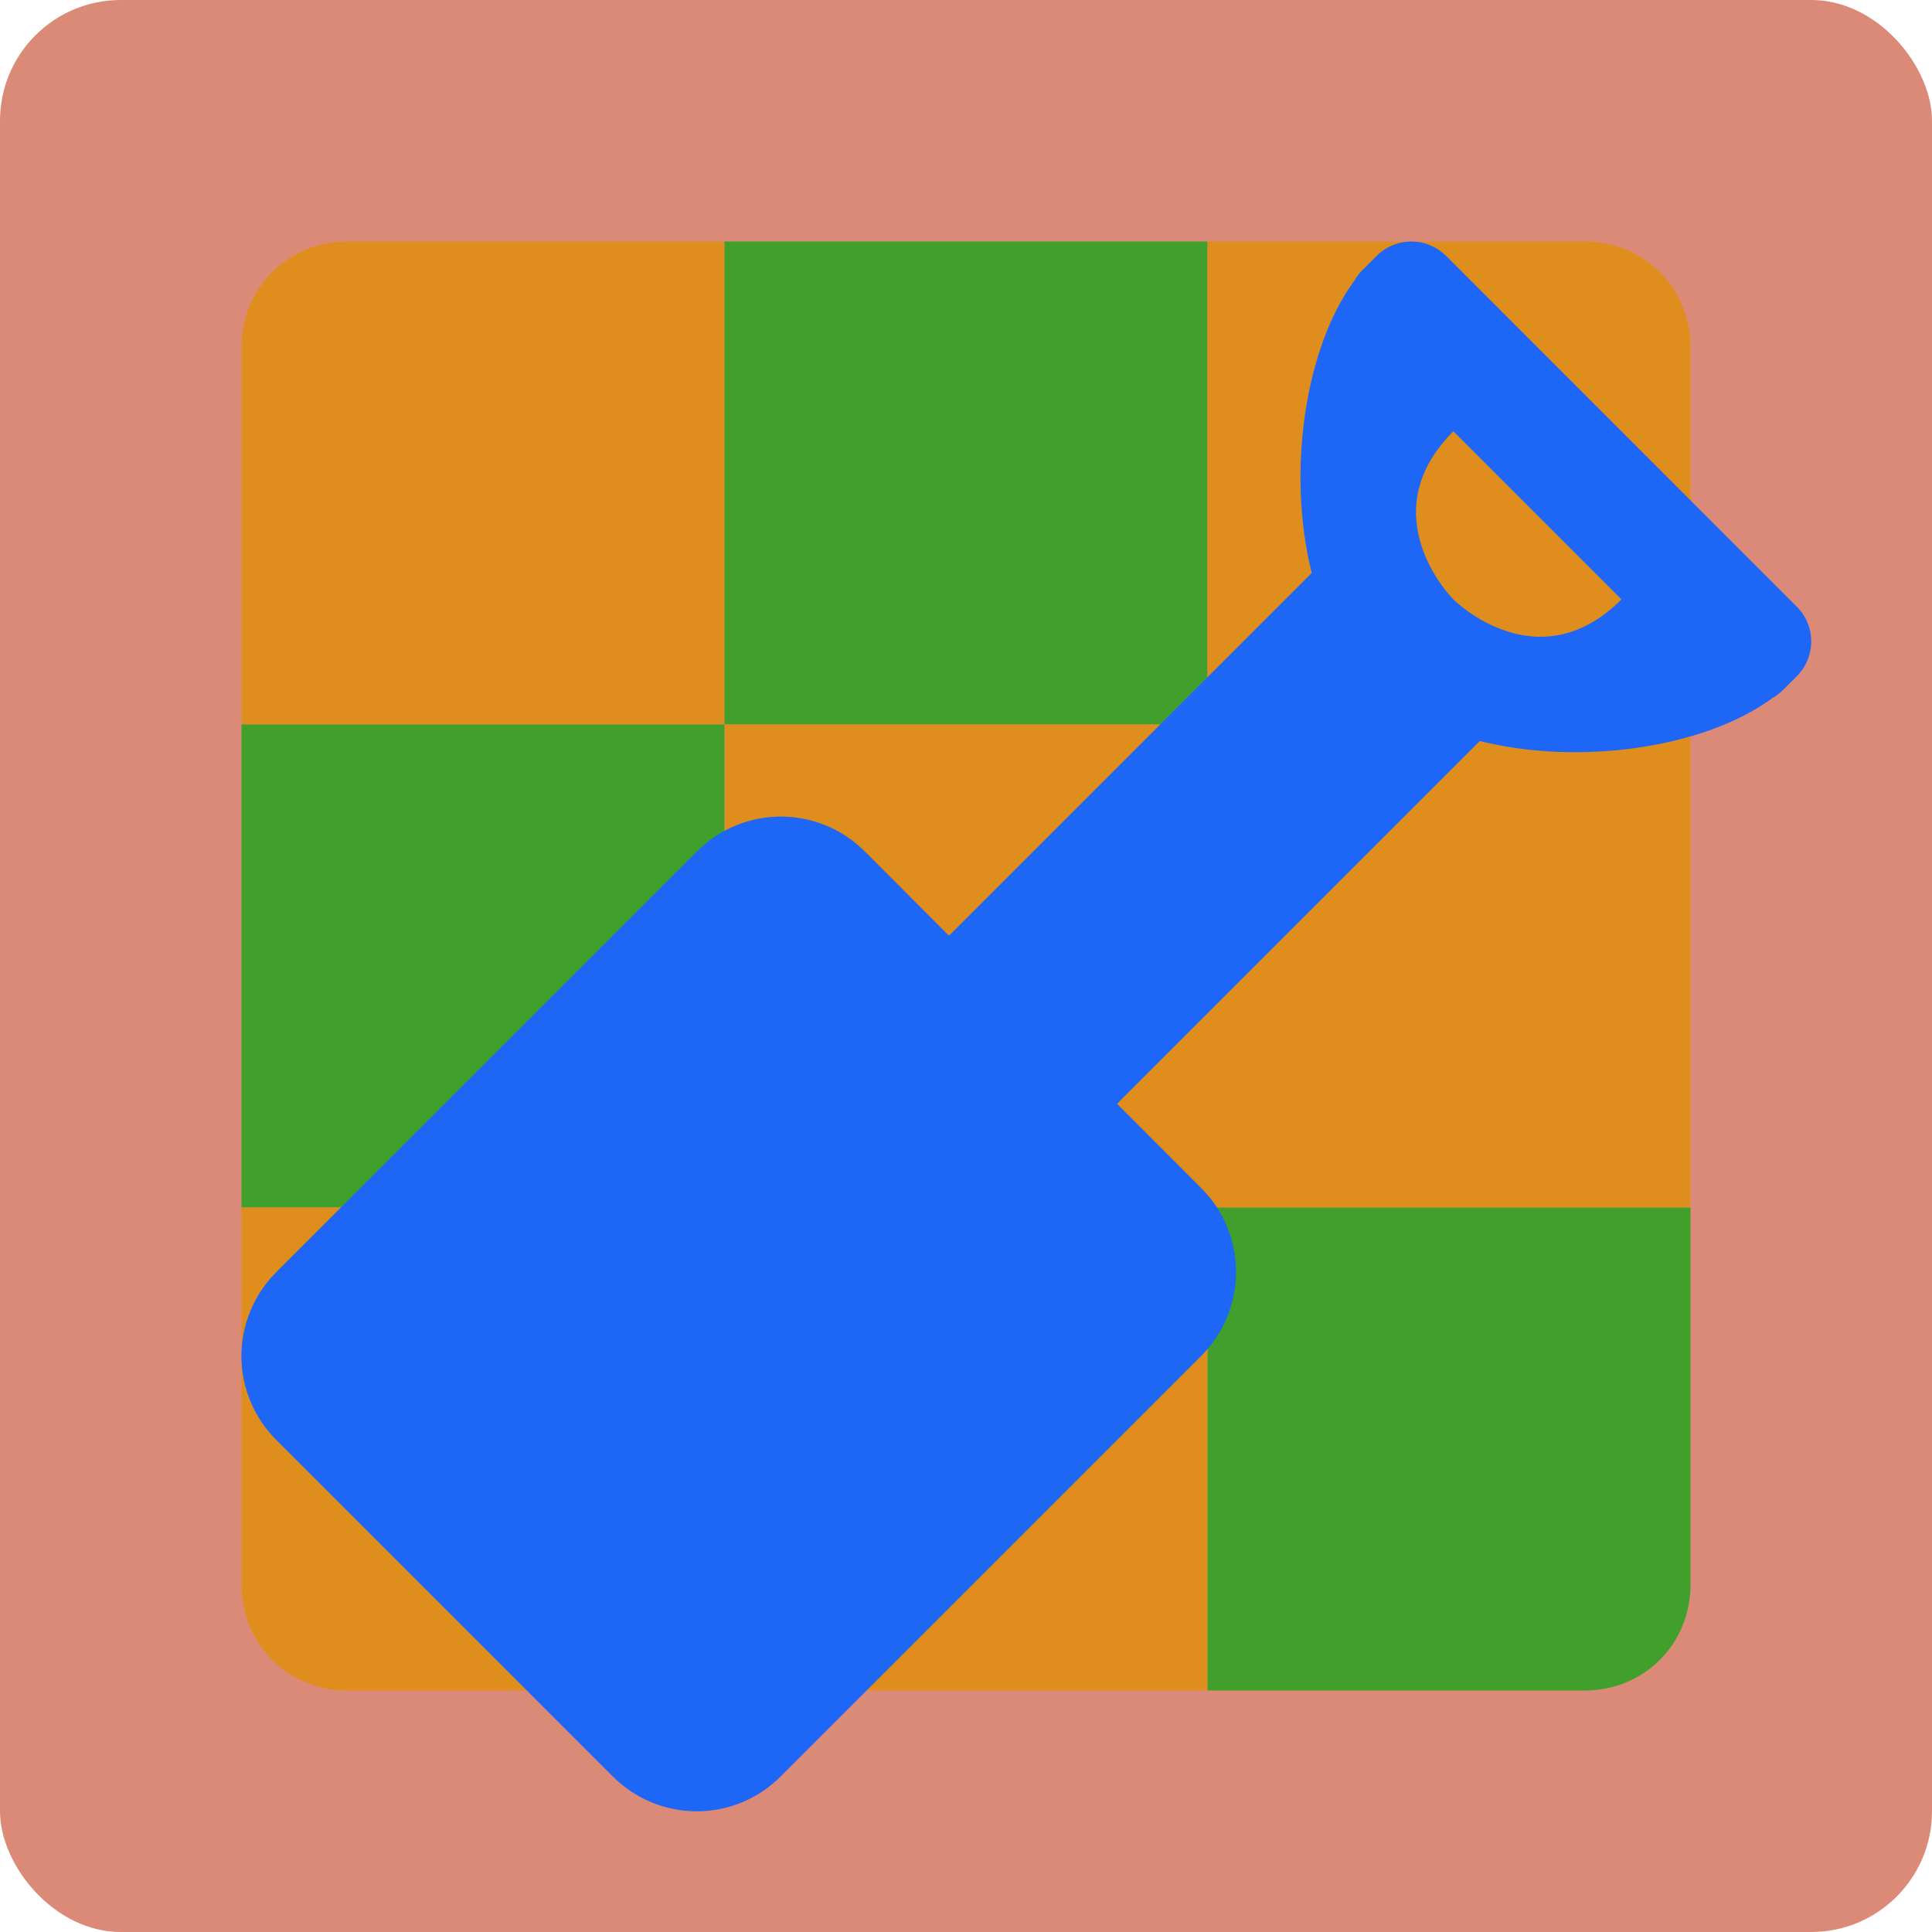 <svg xmlns="http://www.w3.org/2000/svg" width="16" height="16" version="1.1">
 <rect style="fill:#dc8a78" width="16" height="16" rx="1" ry="1"/>
 <path style="fill:#df8e1d" d="M 6,2 V 6 H 2 V 2.877 c 0,-0.493 0.384,-0.877 0.877,-0.877 z"/>
 <rect style="fill:#40a02b" width="4" height="4" x="6" y="2"/>
 <path style="fill:#df8e1d" d="m 14,2.877 v 3.123 H 10 V 2 h 3.123 C 13.616,2 14,2.384 14,2.877 Z"/>
 <rect style="fill:#df8e1d" width="4" height="4" x="10" y="6"/>
 <rect style="fill:#df8e1d" width="4" height="4" x="6" y="6"/>
 <rect style="fill:#40a02b" width="4" height="4" x="2" y="6"/>
 <path style="fill:#df8e1d" d="m 6,10 v 4 H 2.877 C 2.384,14 2,13.616 2,13.123 V 10 Z"/>
 <rect style="fill:#df8e1d" width="4" height="4" x="6" y="10"/>
 <path style="fill:#40a02b" d="m 14,10 v 3.123 C 14,13.616 13.616,14 13.123,14 H 10 v -4 z"/>
 <path style="fill:#1e66f5" d="m 11.978,2.121 c -0.161,-0.161 -0.419,-0.161 -0.579,-3e-7 l -0.117,0.117 c -0.027,0.027 -0.049,0.057 -0.067,0.088 -0.408,0.554 -0.56,1.584 -0.352,2.419 L 7.859,7.749 7.163,7.052 c -0.386,-0.386 -1.007,-0.386 -1.392,0 L 2.289,10.534 c -0.386,0.386 -0.386,1.007 0,1.392 l 0.131,0.131 2.393,2.393 0.261,0.261 c 0.386,0.386 1.007,0.386 1.392,0 l 3.481,-3.481 c 0.386,-0.386 0.386,-1.007 0,-1.392 L 9.251,9.141 12.255,6.137 c 0.835,0.208 1.866,0.054 2.42,-0.354 0.031,-0.018 0.06,-0.039 0.087,-0.065 L 14.879,5.602 c 0.161,-0.161 0.161,-0.419 -1e-6,-0.579 z m 0.058,1.451 1.392,1.392 c -0.696,0.696 -1.392,0 -1.392,0 0,0 -0.696,-0.696 0,-1.392 z"/>
 <rect style="fill:#1e66f5" width="4.923" height="3.938" x="-6.81" y="10.05" transform="rotate(-45)"/>
</svg>
